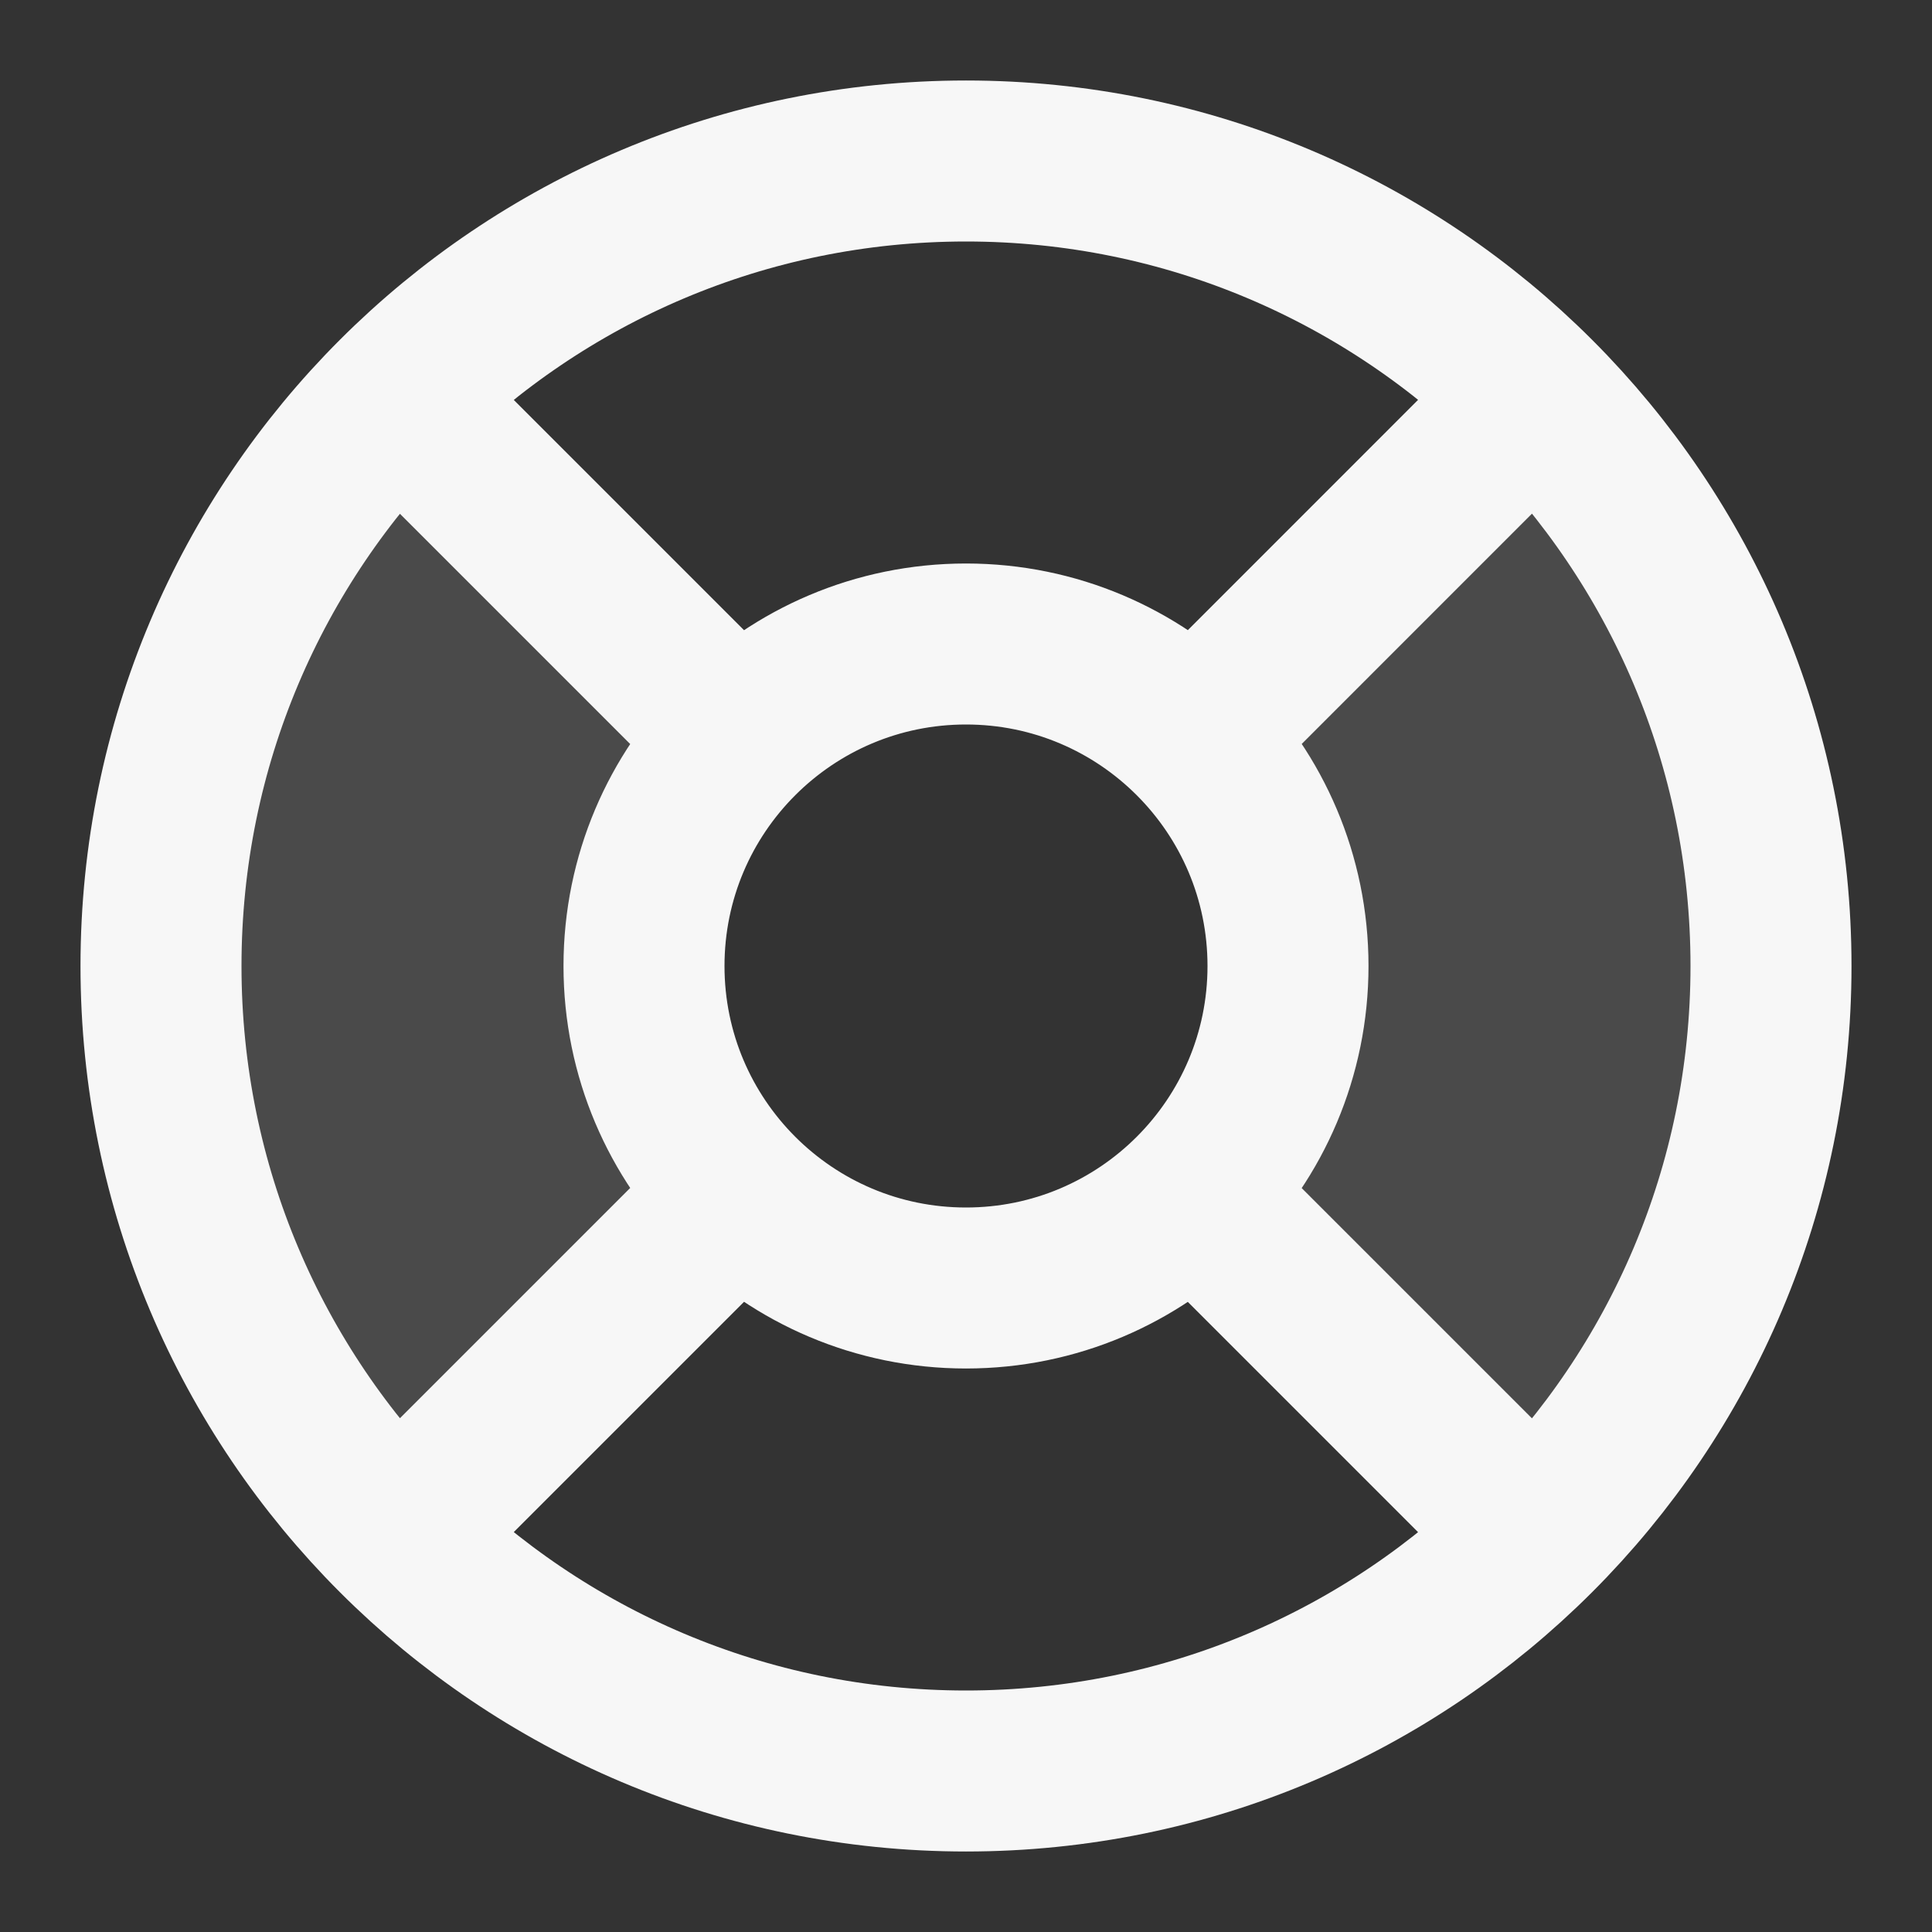 <svg width="24" height="24" xmlns="http://www.w3.org/2000/svg" viewBox="0 0 24 24"><rect x="0" y="0" width="24" height="24" fill="#333333" stroke="none"/><title>life buoy 01</title><g fill="none" class="nc-icon-wrapper"><g opacity=".12"><path d="M9.207 14.793C8.462 14.066 8 13.052 8 11.929C8 10.842 8.433 9.857 9.136 9.136L4.929 4.929C1.024 8.834 1.024 15.166 4.929 19.071L9.207 14.793Z" fill="#F7F7F7"></path><path d="M14.79 9.207C15.535 9.934 15.997 10.948 15.997 12.071C15.997 13.158 15.564 14.143 14.861 14.864L19.068 19.071C22.974 15.166 22.974 8.834 19.068 4.929L14.79 9.207Z" fill="#F7F7F7"></path></g><path d="M9.136 9.136L4.929 4.929M4.929 19.071L9.168 14.832M14.861 14.864L19.068 19.071M19.068 4.929L14.829 9.169M22 12C22 17.523 17.523 22 12 22C6.477 22 2 17.523 2 12C2 6.477 6.477 2 12 2C17.523 2 22 6.477 22 12ZM16 12C16 14.209 14.209 16 12 16C9.791 16 8 14.209 8 12C8 9.791 9.791 8 12 8C14.209 8 16 9.791 16 12Z" stroke="#F7F7F7" stroke-width="2" stroke-linecap="round" stroke-linejoin="round"></path></g></svg>